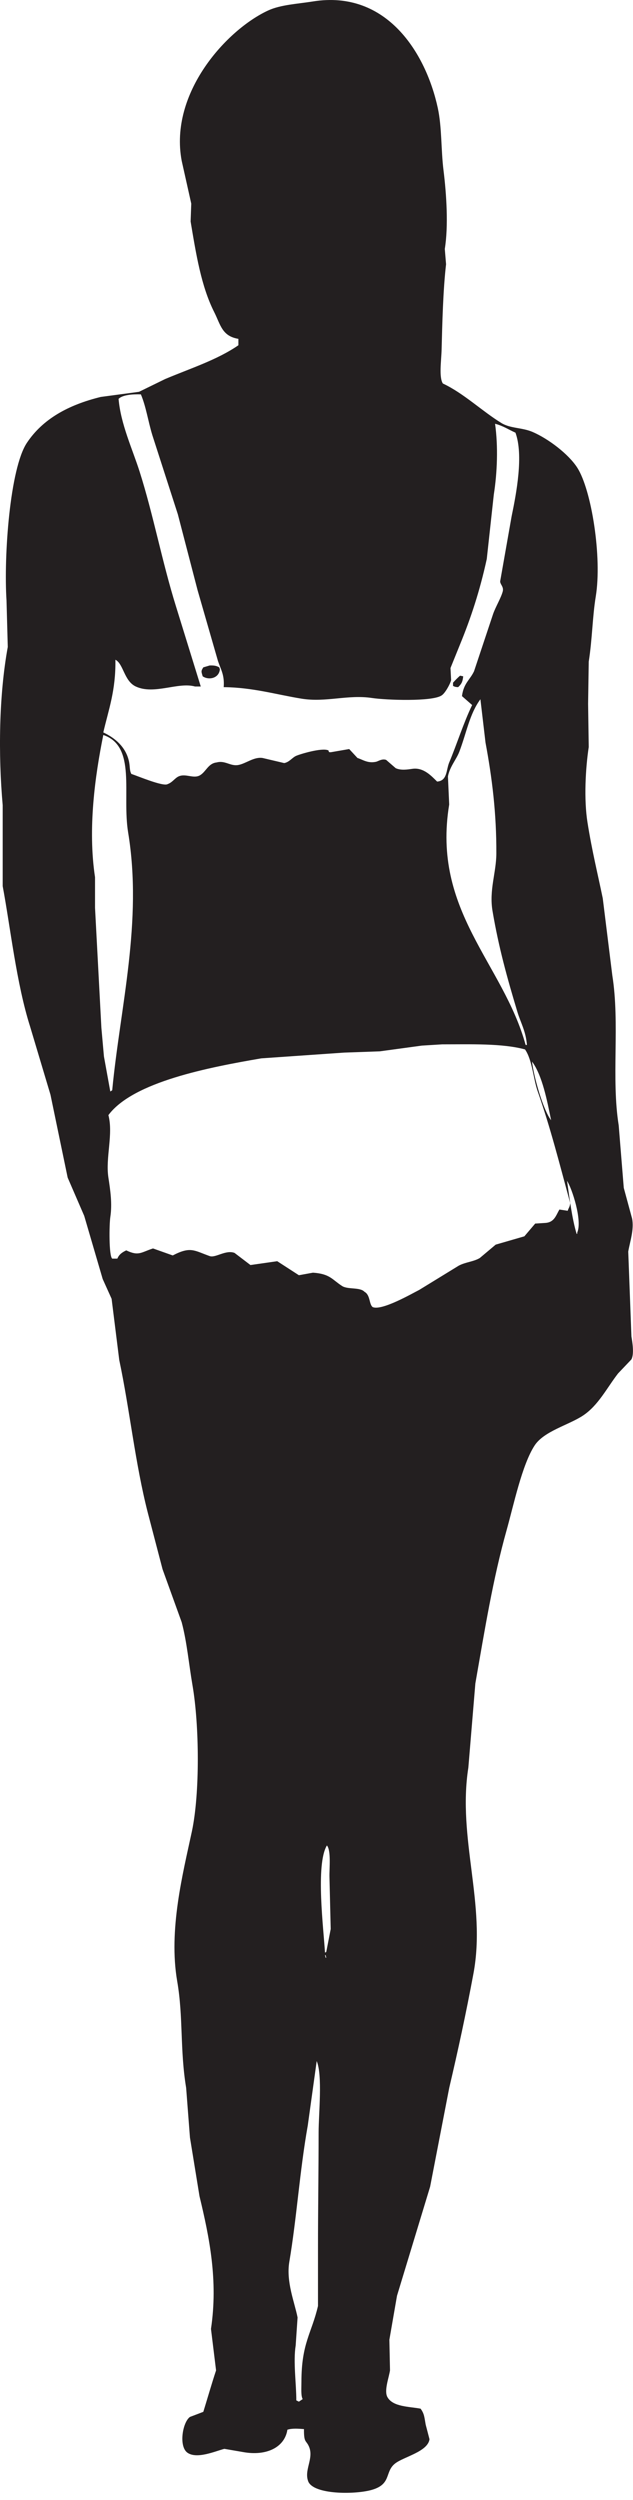 <?xml version="1.0" encoding="UTF-8" standalone="no"?>
<!DOCTYPE svg PUBLIC "-//W3C//DTD SVG 1.1//EN" "http://www.w3.org/Graphics/SVG/1.1/DTD/svg11.dtd">
<svg width="100%" height="100%" viewBox="0 0 54 213" version="1.1" xmlns="http://www.w3.org/2000/svg" xmlns:xlink="http://www.w3.org/1999/xlink" xml:space="preserve" xmlns:serif="http://www.serif.com/" style="fill-rule:evenodd;clip-rule:evenodd;stroke-linejoin:round;stroke-miterlimit:1.414;">
    <g transform="matrix(1,0,0,1,-309.483,-184.038)">
        <path d="M335.413,390.994C334.925,390.959 334.42,390.915 334.001,391.047C333.772,392.544 332.219,393.322 330.196,392.948C329.671,392.858 329.146,392.767 328.621,392.677C327.873,392.868 326.275,393.581 325.468,393.003C324.716,392.462 325.057,390.407 325.687,389.958C326.068,389.815 326.448,389.67 326.828,389.523C327.184,388.368 327.571,387.027 327.915,385.993C327.77,384.814 327.625,383.637 327.481,382.459C328.098,378.328 327.348,374.667 326.502,371.155C326.231,369.491 325.959,367.823 325.688,366.156C325.58,364.743 325.469,363.331 325.362,361.918C324.826,358.671 325.127,355.887 324.6,352.843C323.846,348.458 325.084,343.66 325.852,340.073C326.542,336.832 326.491,331.027 325.905,327.628C325.588,325.783 325.43,323.931 324.981,322.248C324.439,320.745 323.894,319.24 323.35,317.737C322.933,316.143 322.517,314.549 322.1,312.956C321.015,308.743 320.547,304.114 319.656,299.913C319.438,298.174 319.221,296.434 319.004,294.695C318.75,294.134 318.497,293.574 318.243,293.01C317.718,291.218 317.191,289.425 316.668,287.632C316.195,286.543 315.726,285.456 315.255,284.369C314.766,282.015 314.276,279.66 313.788,277.305C313.208,275.367 312.628,273.429 312.048,271.492C310.887,267.843 310.371,263.054 309.712,259.537C309.712,257.235 309.712,254.934 309.712,252.636C309.331,248.317 309.392,243.288 310.146,239.158C310.11,237.836 310.074,236.513 310.038,235.191C309.795,231.416 310.327,223.943 311.776,221.768C313.136,219.727 315.321,218.532 318.082,217.856C319.168,217.71 320.255,217.565 321.342,217.42C322.085,217.057 322.827,216.696 323.571,216.332C325.727,215.423 328.01,214.7 329.82,213.453C329.82,213.271 329.82,213.089 329.82,212.908C328.415,212.678 328.299,211.705 327.755,210.627C326.646,208.433 326.212,205.704 325.744,202.91C325.762,202.403 325.78,201.896 325.799,201.389C325.528,200.174 325.255,198.961 324.984,197.747C323.889,191.95 328.846,186.54 332.375,184.923C333.438,184.437 334.879,184.369 336.18,184.161C342.493,183.149 345.828,188.601 346.83,193.237C347.187,194.889 347.099,196.802 347.32,198.563C347.576,200.623 347.743,203.308 347.428,205.247C347.464,205.681 347.5,206.116 347.536,206.552C347.279,208.76 347.212,211.604 347.156,213.832C347.131,214.777 346.916,216.175 347.263,216.713C349.037,217.542 350.615,219.075 352.263,220.083C353.034,220.553 354.026,220.454 354.925,220.844C356.245,221.412 357.977,222.712 358.731,223.887C359.948,225.786 360.854,231.529 360.306,234.864C360.021,236.601 360.012,238.475 359.707,240.409C359.689,241.602 359.672,242.799 359.653,243.994C359.672,245.225 359.689,246.458 359.707,247.688C359.429,249.521 359.289,252.149 359.6,254.101C359.983,256.522 360.46,258.425 360.903,260.569C361.175,262.759 361.447,264.954 361.719,267.144C362.373,271.248 361.621,275.904 362.263,279.914C362.407,281.69 362.552,283.465 362.696,285.242C362.932,286.11 363.169,286.979 363.403,287.848C363.595,288.799 363.213,289.854 363.077,290.674C363.169,293.083 363.26,295.492 363.349,297.903C363.43,298.419 363.596,299.362 363.349,299.857C362.969,300.256 362.588,300.656 362.208,301.055C361.254,302.287 360.527,303.773 359.22,304.641C357.989,305.456 355.888,305.968 355.088,307.195C354.013,308.844 353.3,312.28 352.697,314.423C351.538,318.551 350.846,322.841 350.035,327.465C349.835,329.857 349.636,332.248 349.437,334.639C348.494,340.674 350.978,346.268 349.871,352.192C349.232,355.613 348.558,358.723 347.807,361.919C347.263,364.727 346.72,367.535 346.176,370.342C345.235,373.441 344.293,376.538 343.351,379.634C343.133,380.884 342.916,382.135 342.7,383.384C342.717,384.255 342.735,385.123 342.754,385.994C342.655,386.637 342.23,387.736 342.537,388.275C343.009,389.105 344.369,389.069 345.363,389.254C345.69,389.701 345.685,390.003 345.797,390.611C345.906,391.027 346.015,391.444 346.123,391.86C345.974,392.925 343.918,393.353 343.188,393.926C342.261,394.655 342.943,395.735 341.069,396.208C339.633,396.57 336.335,396.567 335.798,395.501C335.373,394.517 336.27,393.529 335.853,392.513C335.597,391.902 335.405,392.224 335.413,390.994ZM328.566,242.583C328.643,241.546 328.336,241.12 328.077,240.354C327.497,238.343 326.917,236.333 326.338,234.322C325.776,232.168 325.215,230.011 324.654,227.856C323.929,225.61 323.204,223.364 322.48,221.118C322.114,219.919 321.948,218.7 321.501,217.639C320.807,217.613 319.945,217.674 319.599,218.02C319.78,220.171 320.782,222.295 321.392,224.214C322.567,227.904 323.296,231.845 324.49,235.682C325.197,237.963 325.903,240.246 326.61,242.528C326.447,242.528 326.284,242.528 326.12,242.528C324.686,242.12 322.634,243.259 321.067,242.528C320.062,242.059 320.023,240.605 319.328,240.247C319.368,242.881 318.744,244.498 318.296,246.441C319.301,246.91 320.19,247.673 320.469,248.833C320.592,249.341 320.51,249.631 320.686,249.975C321.214,250.147 323.412,251.078 323.785,250.843C324.192,250.697 324.386,250.345 324.709,250.192C325.323,249.903 325.997,250.423 326.558,250.083C327.067,249.773 327.251,249.071 327.969,248.997C328.695,248.802 329.136,249.341 329.818,249.214C330.466,249.094 331.149,248.502 331.883,248.617C332.498,248.761 333.114,248.906 333.73,249.052C334.162,248.967 334.379,248.62 334.709,248.453C335.007,248.304 336.939,247.721 337.48,247.964C337.579,248.009 337.436,248.136 337.697,248.128C338.222,248.037 338.749,247.945 339.273,247.856C339.509,248.109 339.745,248.363 339.979,248.618C340.419,248.752 340.851,249.093 341.556,248.942C341.747,248.903 342.073,248.652 342.425,248.78C342.697,249.015 342.969,249.251 343.241,249.487C343.692,249.691 344.244,249.601 344.653,249.542C345.628,249.394 346.32,250.189 346.773,250.628C347.654,250.561 347.535,249.64 347.804,248.998C348.432,247.512 349.029,245.612 349.76,244.107C349.47,243.852 349.18,243.599 348.892,243.346C349.035,242.242 349.58,241.961 349.923,241.226C350.466,239.596 351.009,237.965 351.553,236.336C351.765,235.735 352.221,234.984 352.369,234.434C352.476,234.026 352.145,233.837 352.151,233.565C352.477,231.715 352.803,229.869 353.129,228.021C353.535,226.063 354.155,222.809 353.455,220.901C352.889,220.655 352.441,220.333 351.716,220.141C351.987,222.061 351.903,224.313 351.609,226.173C351.409,228.003 351.21,229.832 351.009,231.662C350.416,234.379 349.654,236.691 348.728,238.943C348.457,239.613 348.184,240.283 347.914,240.953C347.931,241.298 347.95,241.642 347.967,241.987C347.882,242.331 347.447,243.113 347.154,243.29C346.356,243.831 342.419,243.687 341.229,243.508C339.15,243.194 337.296,243.905 335.198,243.563C333.026,243.21 331.052,242.608 328.566,242.583ZM327.371,240.735C327.768,240.721 327.967,240.77 328.186,240.897C328.204,240.951 328.222,241.006 328.24,241.061C328.172,241.831 327.292,242.017 326.773,241.659C326.661,241.272 326.61,241.222 326.827,240.897C327.008,240.844 327.189,240.789 327.371,240.735ZM348.728,241.604C348.819,241.623 348.91,241.641 348.999,241.66C348.948,242.157 348.834,242.327 348.565,242.584C348.319,242.572 348.272,242.546 348.129,242.475C348.129,242.385 348.129,242.294 348.129,242.204C348.329,241.977 348.504,241.805 348.728,241.604ZM350.466,243.614C349.544,244.857 349.291,246.44 348.673,248.071C348.419,248.745 347.855,249.35 347.696,250.19C347.732,250.988 347.767,251.785 347.803,252.582C346.309,261.674 352.405,266.1 354.324,273.067C354.36,273.067 354.397,273.067 354.433,273.067C354.346,271.904 353.898,271.172 353.618,270.242C352.749,267.357 352.026,264.768 351.499,261.656C351.197,259.871 351.818,258.386 351.825,256.764C351.841,253.341 351.462,250.311 350.901,247.31C350.756,246.079 350.611,244.847 350.466,243.614ZM318.296,246.658C317.587,250.158 316.964,254.647 317.59,258.776C317.59,259.646 317.59,260.515 317.59,261.384C317.68,263.086 317.77,264.79 317.861,266.491C317.952,268.195 318.042,269.897 318.132,271.601C318.205,272.415 318.278,273.229 318.35,274.045C318.532,275.042 318.712,276.037 318.893,277.034C318.949,276.997 319.002,276.961 319.056,276.926C319.726,269.882 321.667,262.569 320.415,254.972C319.875,251.695 321.149,247.621 318.296,246.658ZM347.206,273.016C346.627,273.051 346.047,273.087 345.467,273.123C344.271,273.287 343.076,273.449 341.88,273.612C340.866,273.647 339.852,273.685 338.837,273.719C336.482,273.883 334.127,274.046 331.773,274.209C327.338,274.971 320.844,276.201 318.731,279.045C319.162,280.686 318.469,282.666 318.731,284.37C318.897,285.455 319.068,286.591 318.893,287.741C318.799,288.367 318.765,291.039 319.056,291.272C319.202,291.272 319.346,291.272 319.493,291.272C319.645,290.908 319.905,290.736 320.253,290.567C321.322,291.082 321.517,290.73 322.536,290.404C323.097,290.602 323.658,290.801 324.219,291.001C325.748,290.206 326.044,290.585 327.372,291.056C327.87,291.232 328.735,290.499 329.491,290.784C329.944,291.128 330.397,291.472 330.849,291.818C331.61,291.709 332.37,291.598 333.132,291.491C333.746,291.889 334.362,292.287 334.98,292.686C335.378,292.613 335.776,292.541 336.175,292.469C337.649,292.566 337.822,293.069 338.675,293.61C339.154,293.915 340.202,293.688 340.577,294.099C341.089,294.375 340.956,295.175 341.283,295.405C342.073,295.721 344.593,294.269 345.25,293.935C346.372,293.247 347.496,292.559 348.619,291.87C349.214,291.558 349.874,291.539 350.412,291.22C350.865,290.84 351.317,290.457 351.77,290.079C352.585,289.843 353.401,289.607 354.216,289.371C354.524,289.01 354.831,288.646 355.14,288.284C355.429,288.266 355.72,288.25 356.009,288.23C356.773,288.179 356.909,287.593 357.204,287.089C357.439,287.124 357.675,287.161 357.91,287.196C358.002,286.911 358.088,286.899 358.128,286.544C357.198,283.137 356.436,280.1 355.357,277.035C354.971,275.94 354.895,274.349 354.271,273.448C352.334,272.922 349.638,273.016 347.206,273.016ZM354.868,274.48C355.02,275.792 355.825,278.631 356.498,279.481C356.161,277.849 355.756,275.676 354.868,274.48ZM357.856,284.644C358.044,285.929 358.274,287.856 358.672,289.156C358.69,289.156 358.708,289.156 358.727,289.156C358.727,289.119 358.727,289.084 358.727,289.046C359.177,288.02 358.271,285.27 357.856,284.644ZM337.371,341.269C336.389,342.897 337.096,348.442 337.207,350.399C337.244,350.382 337.278,350.363 337.315,350.344C337.442,349.692 337.569,349.04 337.695,348.389C337.66,346.904 337.624,345.417 337.588,343.932C337.572,343.241 337.738,341.69 337.371,341.269ZM337.207,350.616C337.226,350.687 337.244,350.761 337.262,350.833C337.279,350.833 337.298,350.833 337.316,350.833C337.298,350.761 337.279,350.687 337.262,350.616C337.244,350.616 337.226,350.616 337.207,350.616ZM336.501,359.638C336.247,361.467 335.992,363.297 335.739,365.127C335.038,369.084 334.805,372.95 334.163,376.755C333.881,378.437 334.611,380.187 334.869,381.484C334.815,382.281 334.762,383.079 334.707,383.874C334.487,385.234 334.763,387.143 334.762,388.549C334.834,388.585 334.906,388.62 334.98,388.658C335.088,388.585 335.197,388.512 335.305,388.439C335.145,388.176 335.197,387.535 335.197,386.971C335.197,383.658 336.069,382.839 336.61,380.505C336.61,378.857 336.61,377.208 336.61,375.559C336.61,372.216 336.663,369.027 336.663,365.724C336.664,364.107 337.009,360.866 336.501,359.638Z" style="fill:rgb(35,31,32);"/>
    </g>
</svg>
